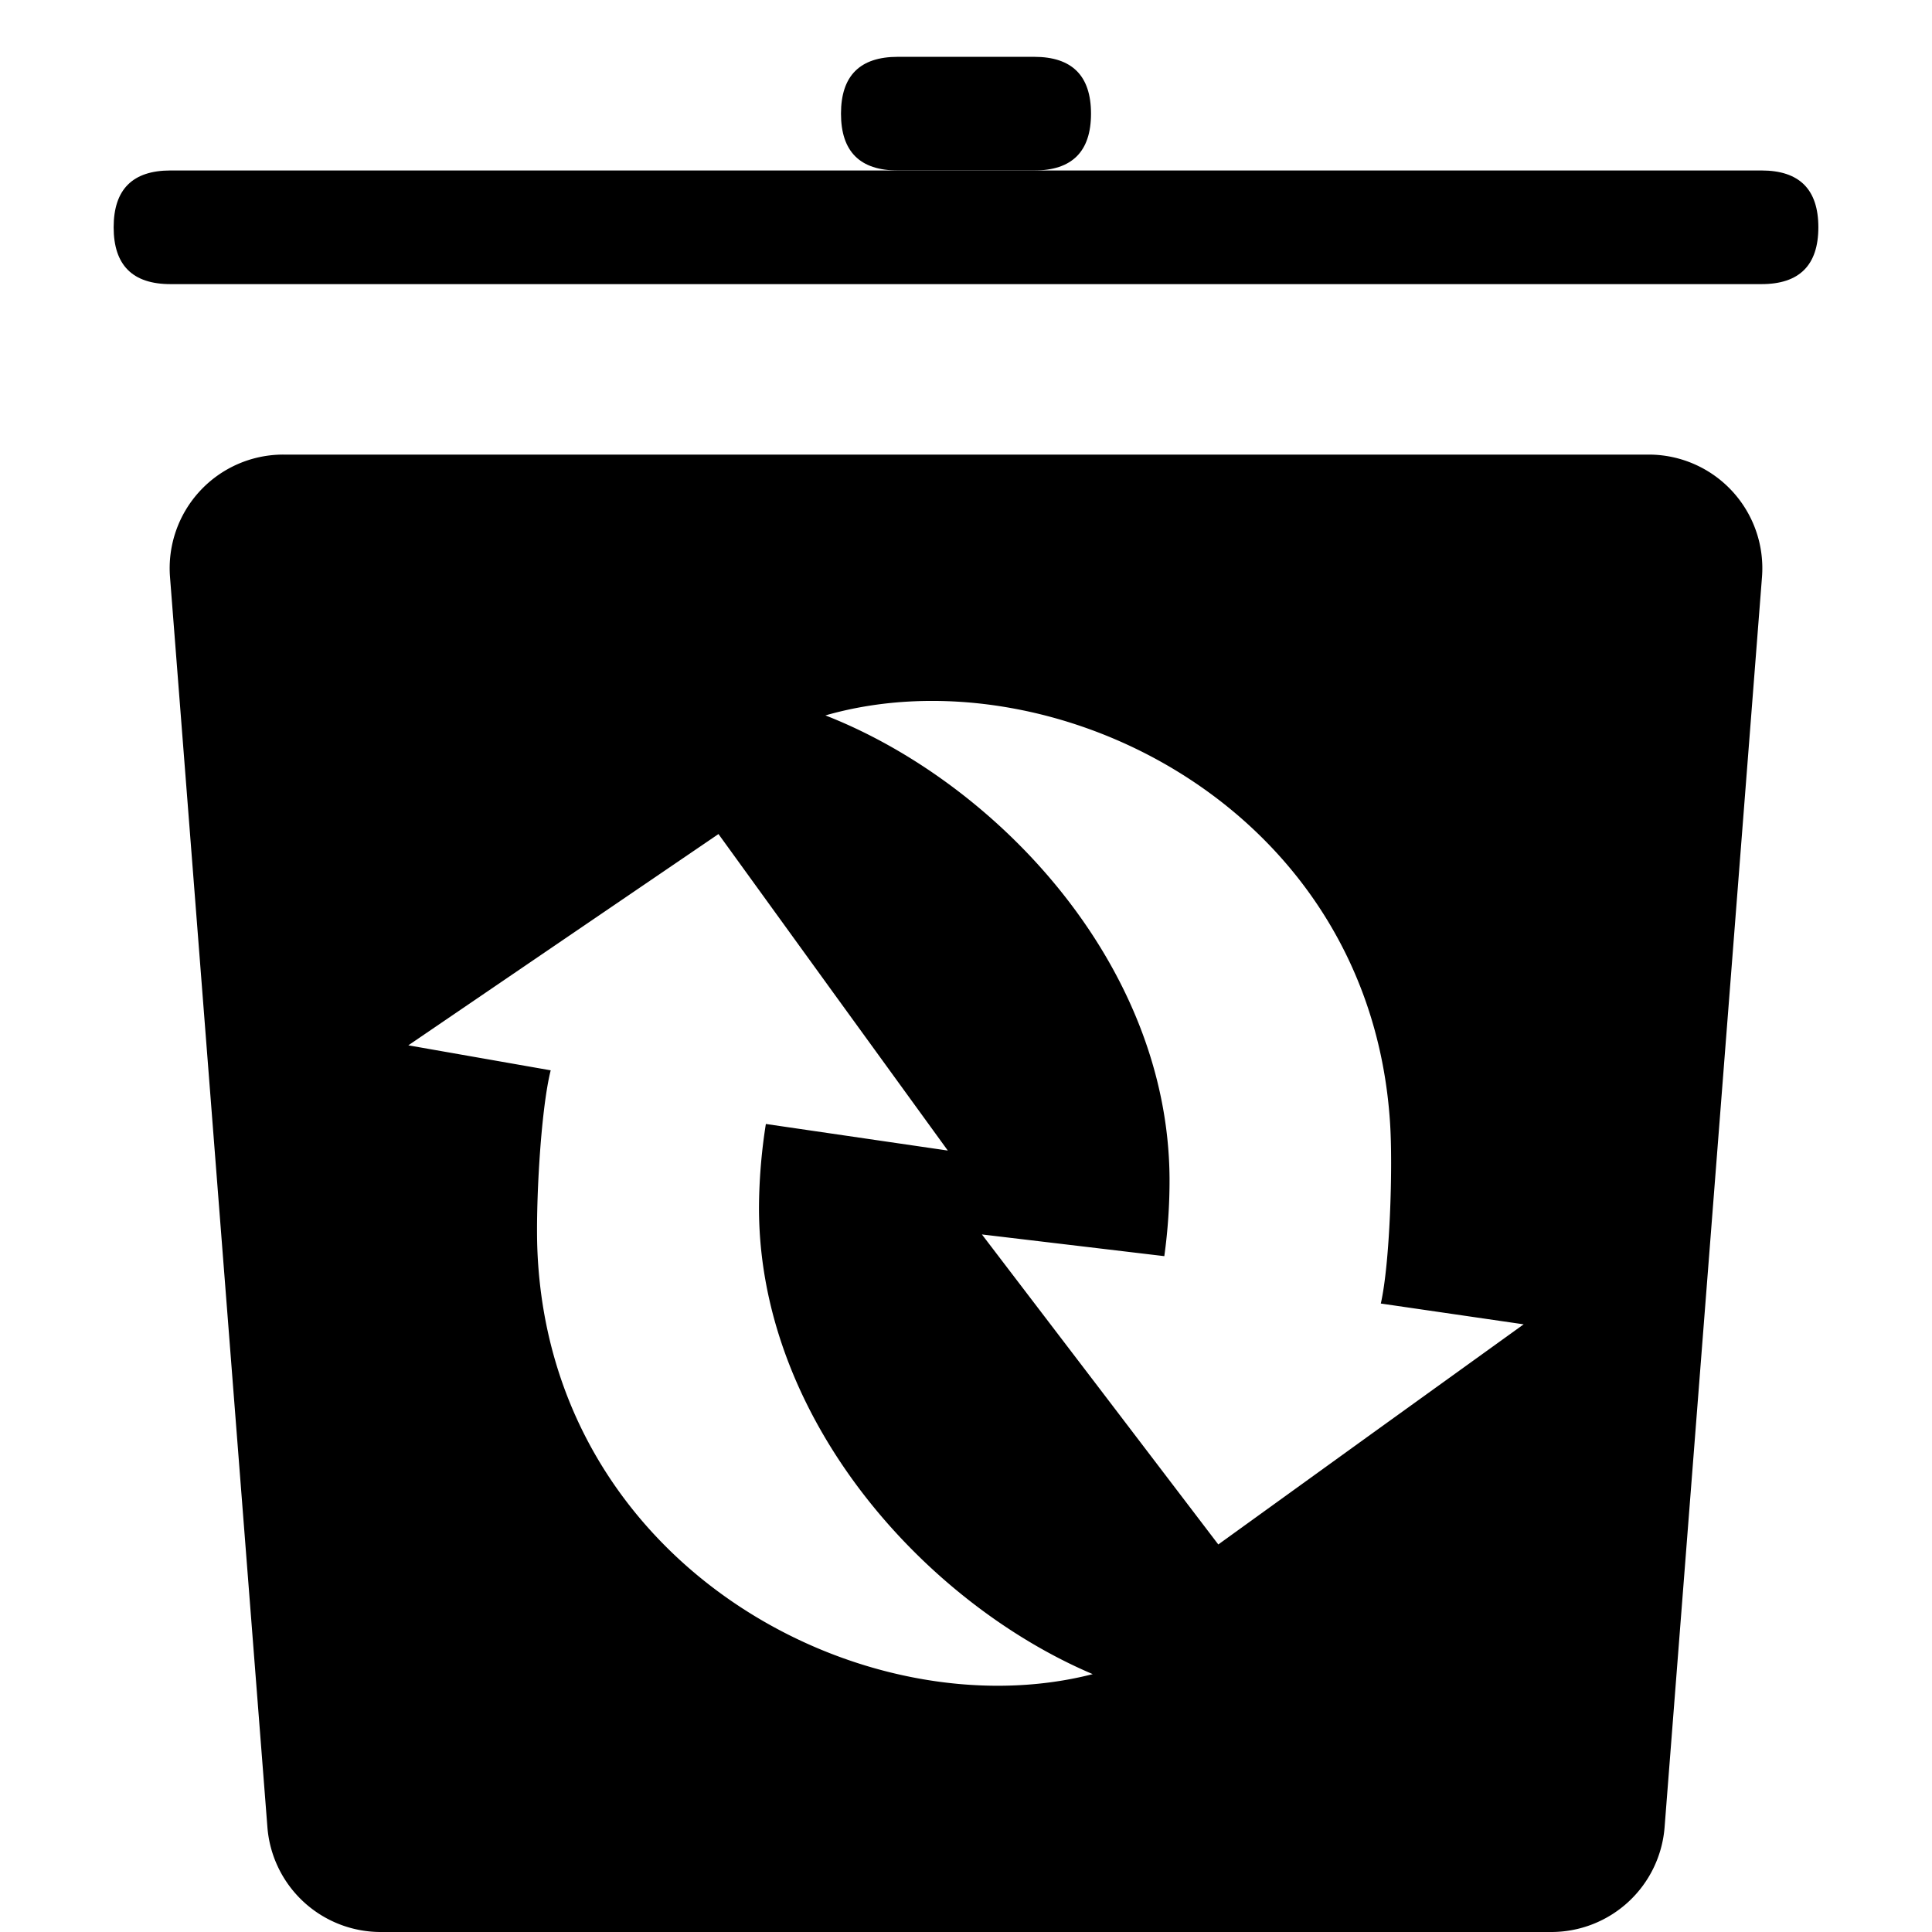 <svg t="1613724339488" class="icon" viewBox="0 0 1024 1024" version="1.1" xmlns="http://www.w3.org/2000/svg" p-id="2979" width="200" height="200"><path d="M150.167 240.941h723.667a60.235 60.235 0 0 1 60.055 64.934l-51.622 662.588a60.235 60.235 0 0 1-60.055 55.537H201.788a60.235 60.235 0 0 1-60.055-55.537l-51.622-662.588A60.235 60.235 0 0 1 150.167 240.941z m581.692 449.958c4.879-21.504 6.445-72.885 4.879-96.075-10.963-167.695-179.622-249.976-299.249-215.642 90.112 35.238 181.73 131.433 182.392 245.399a292.744 292.744 0 0 1-2.771 41.201l-96.678-11.505 62.645 82.101 62.645 82.221 80.956-58.428 80.896-58.248-75.716-11.023zM291.9 567.236c-5.421 21.384-8.072 72.704-7.048 95.895 7.108 168.056 173.899 255.096 294.31 224.196-89.329-37.948-178.718-136.674-176.851-250.579a294.551 294.551 0 0 1 3.614-41.02l96.437 14.095-60.777-83.787-60.777-83.968-82.161 55.959-82.221 56.019 75.475 13.252z" p-id="2980" data-spm-anchor-id="a313x.7781069.0.i0" class="selected"></path><path d="M60.235 90.353m30.118 0l843.294 0q30.118 0 30.118 30.118l0 0q0 30.118-30.118 30.118l-843.294 0q-30.118 0-30.118-30.118l0 0q0-30.118 30.118-30.118Z" p-id="2981"></path><path d="M445.741 30.118m30.118 0l72.282 0q30.118 0 30.118 30.118l0 0q0 30.118-30.118 30.118l-72.282 0q-30.118 0-30.118-30.118l0 0q0-30.118 30.118-30.118Z" p-id="2982"></path></svg>